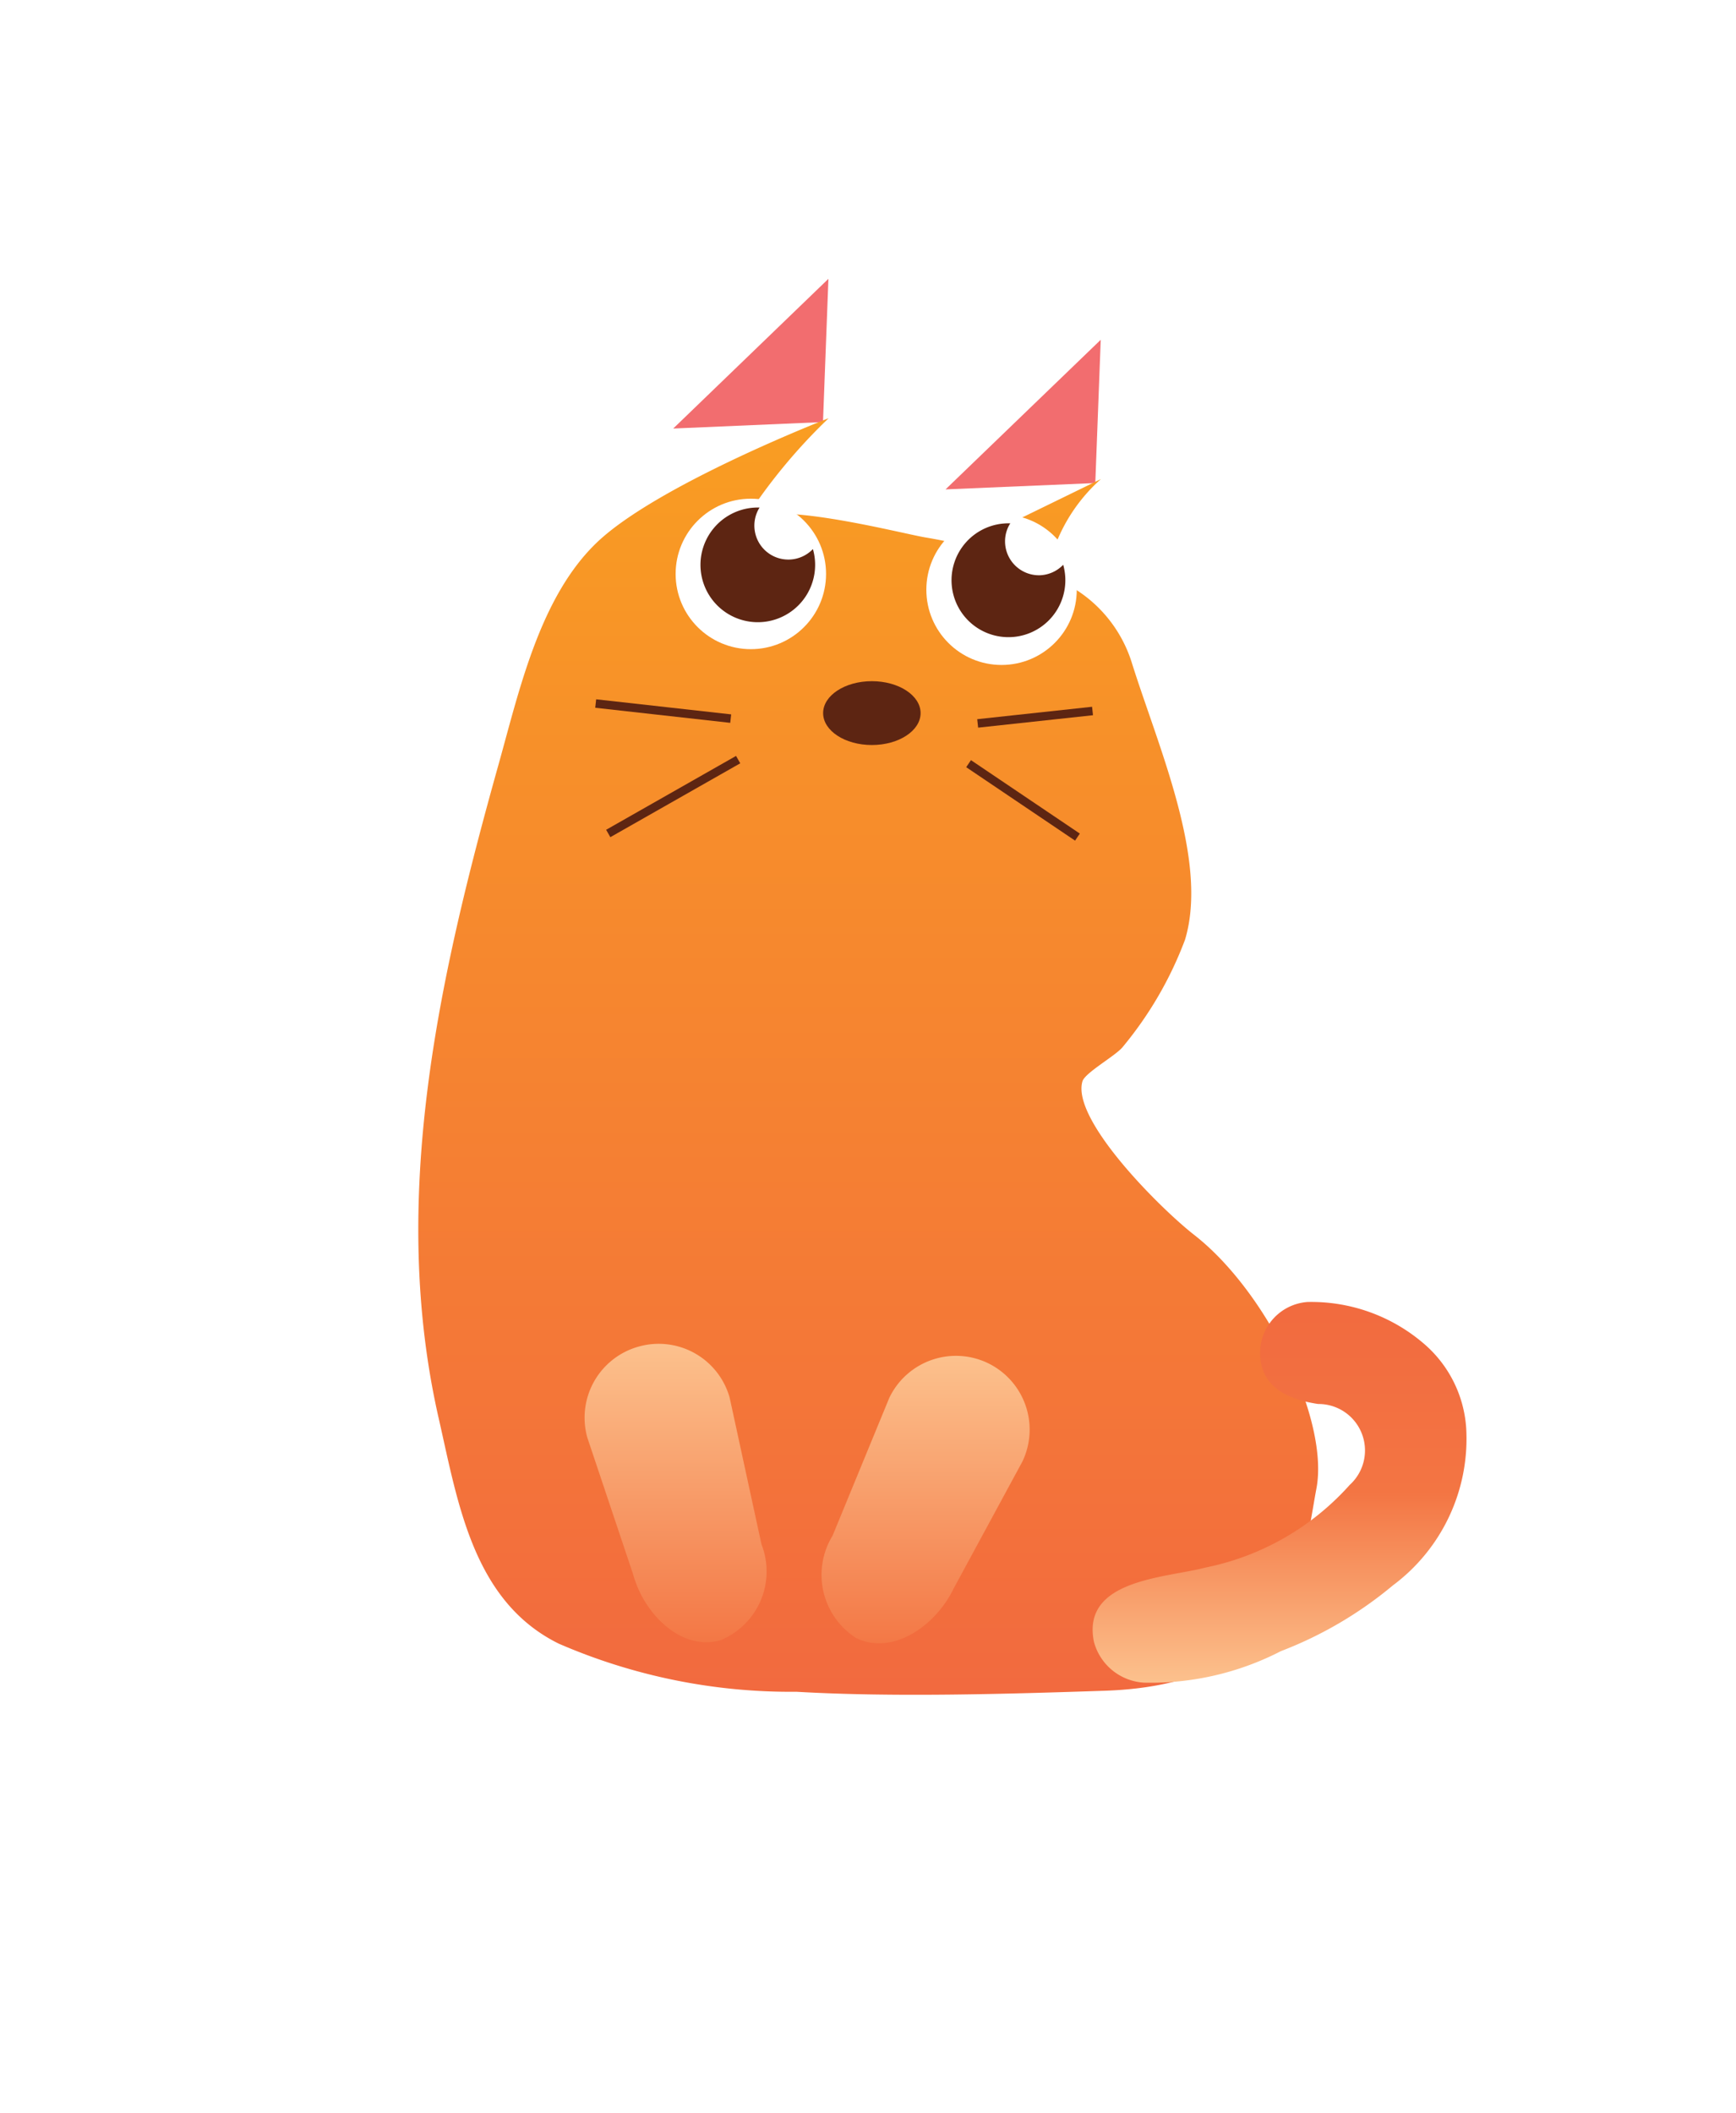 <svg xmlns="http://www.w3.org/2000/svg" xmlns:xlink="http://www.w3.org/1999/xlink" width="37.37" height="45.471" viewBox="0 0 37.37 45.471">
  <defs>
    <linearGradient id="linear-gradient" x1="0.5" y1="1" x2="0.5" gradientUnits="objectBoundingBox">
      <stop offset="0" stop-color="#f26a3f"/>
      <stop offset="1" stop-color="#f99d22"/>
    </linearGradient>
    <filter id="Path_86" x="0" y="0" width="37.37" height="45.471" filterUnits="userSpaceOnUse">
      <feOffset dy="3" input="SourceAlpha"/>
      <feGaussianBlur stdDeviation="3" result="blur"/>
      <feFlood flood-opacity="0.161"/>
      <feComposite operator="in" in2="blur"/>
      <feComposite in="SourceGraphic"/>
    </filter>
    <linearGradient id="linear-gradient-2" x1="0.5" x2="0.5" y2="1" gradientUnits="objectBoundingBox">
      <stop offset="0" stop-color="#fcc18d"/>
      <stop offset="1" stop-color="#f37543"/>
    </linearGradient>
    <linearGradient id="linear-gradient-4" x1="0.5" y1="1" x2="0.5" y2="-0.001" gradientUnits="objectBoundingBox">
      <stop offset="0" stop-color="#fcc18d"/>
      <stop offset="0.35" stop-color="#f68c59"/>
      <stop offset="0.5" stop-color="#f37543"/>
      <stop offset="0.97" stop-color="#f26b3f"/>
    </linearGradient>
  </defs>
  <g id="Layer_2" data-name="Layer 2" transform="translate(9 6)">
    <g id="Layer_2-2" data-name="Layer 2">
      <path id="Path_84" data-name="Path 84" d="M33.4,0l-.117,3.083-3.224.139Z" transform="translate(-24.567)" fill="#f26d6f"/>
      <path id="Path_85" data-name="Path 85" d="M65.471,7.18l-.117,3.083L62.13,10.4Z" transform="translate(-50.776 -5.868)" fill="#f26d6f"/>
      <g transform="matrix(1, 0, 0, 1, -9, -6)" filter="url(#Path_86)">
        <path id="Path_86-2" data-name="Path 86" d="M16.713,17.58c-.707-.548-2.659-2.48-2.411-3.312.057-.183.711-.548.861-.731a8.01,8.01,0,0,0,1.347-2.316c.514-1.711-.581-4.154-1.148-5.965A2.882,2.882,0,0,0,13.535,3.39,3.637,3.637,0,0,1,14.7,1.309L11.764,2.741h0c-.274-.068-.548-.126-.835-.174-.556-.091-3.615-.9-3.955-.289A12.1,12.1,0,0,1,8.838,0S5.183,1.416,3.865,2.659C2.617,3.838,2.177,5.867,1.727,7.469.448,12.039-.634,16.82.448,21.542c.415,1.828.744,3.922,2.579,4.829a12.541,12.541,0,0,0,5.117,1.036c2.093.121,4.538.048,6.636-.022,4.143-.139,4.282-2.9,4.558-4.352S18.3,18.824,16.713,17.58Z" transform="translate(9 6)" fill="url(#linear-gradient)"/>
      </g>
      <g id="Group_123" data-name="Group 123">
        <path id="Path_87" data-name="Path 87" d="M22.534,131.786h0c-.844.236-1.645-.574-1.875-1.42l-.987-2.946a1.588,1.588,0,0,1,1.109-1.956h0a1.586,1.586,0,0,1,1.956,1.1l.685,3.156A1.6,1.6,0,0,1,22.534,131.786Z" transform="translate(-16.03 -102.486)" fill="url(#linear-gradient-2)"/>
        <path id="Path_88" data-name="Path 88" d="M48.4,132.892h0c.793.378,1.716-.281,2.094-1.073l1.48-2.732a1.59,1.59,0,0,0-.749-2.118h0a1.59,1.59,0,0,0-2.118.751l-1.221,2.966A1.614,1.614,0,0,0,48.4,132.892Z" transform="translate(-38.964 -103.637)" fill="url(#linear-gradient-2)"/>
      </g>
      <path id="Path_89" data-name="Path 89" d="M80.565,128.7a1.188,1.188,0,0,1-1.082-.877c-.278-1.352,1.552-1.374,2.4-1.6a5.667,5.667,0,0,0,3.107-1.78,1,1,0,0,0-.682-1.74c-.6-.091-1.2-.327-1.246-1.023a1.1,1.1,0,0,1,1.016-1.172,3.716,3.716,0,0,1,2.493.885,2.619,2.619,0,0,1,.925,1.828,3.934,3.934,0,0,1-1.577,3.385,8.508,8.508,0,0,1-2.412,1.416A6.113,6.113,0,0,1,80.565,128.7Z" transform="translate(-64.934 -98.489)" fill="url(#linear-gradient-4)"/>
      <ellipse id="Ellipse_32" data-name="Ellipse 32" cx="1.049" cy="0.687" rx="1.049" ry="0.687" transform="translate(8.719 8.659)" fill="#5d2512"/>
      <circle id="Ellipse_33" data-name="Ellipse 33" cx="1.619" cy="1.619" r="1.619" transform="translate(5.544 4.732)" fill="#fff"/>
      <path id="Path_90" data-name="Path 90" d="M35.162,28.05a.731.731,0,0,1-.62-1.12h-.027a1.234,1.234,0,1,0,1.175.894A.731.731,0,0,1,35.162,28.05Z" transform="translate(-27.191 -22.008)" fill="#5d2512"/>
      <circle id="Ellipse_34" data-name="Ellipse 34" cx="1.619" cy="1.619" r="1.619" transform="translate(10.941 5.072)" fill="#fff"/>
      <path id="Path_91" data-name="Path 91" d="M64.734,29.908A.731.731,0,0,1,64,29.177a.718.718,0,0,1,.113-.387h-.027a1.225,1.225,0,1,0,1.166.892A.731.731,0,0,1,64.734,29.908Z" transform="translate(-51.365 -23.528)" fill="#5d2512"/>
      <rect id="Rectangle_68" data-name="Rectangle 68" width="0.183" height="2.924" transform="matrix(0.111, -0.994, 0.994, 0.111, 3.813, 9.231)" fill="#5d2512"/>
      <rect id="Rectangle_69" data-name="Rectangle 69" width="3.218" height="0.183" transform="matrix(0.869, -0.494, 0.494, 0.869, 4.048, 11.857)" fill="#5d2512"/>
      <rect id="Rectangle_70" data-name="Rectangle 70" width="2.487" height="0.183" transform="translate(12.036 9.477) rotate(-6.17)" fill="#5d2512"/>
      <rect id="Rectangle_71" data-name="Rectangle 71" width="0.183" height="2.827" transform="matrix(0.559, -0.829, 0.829, 0.559, 11.799, 10.51)" fill="#5d2512"/>
    </g>
  </g>
</svg>
